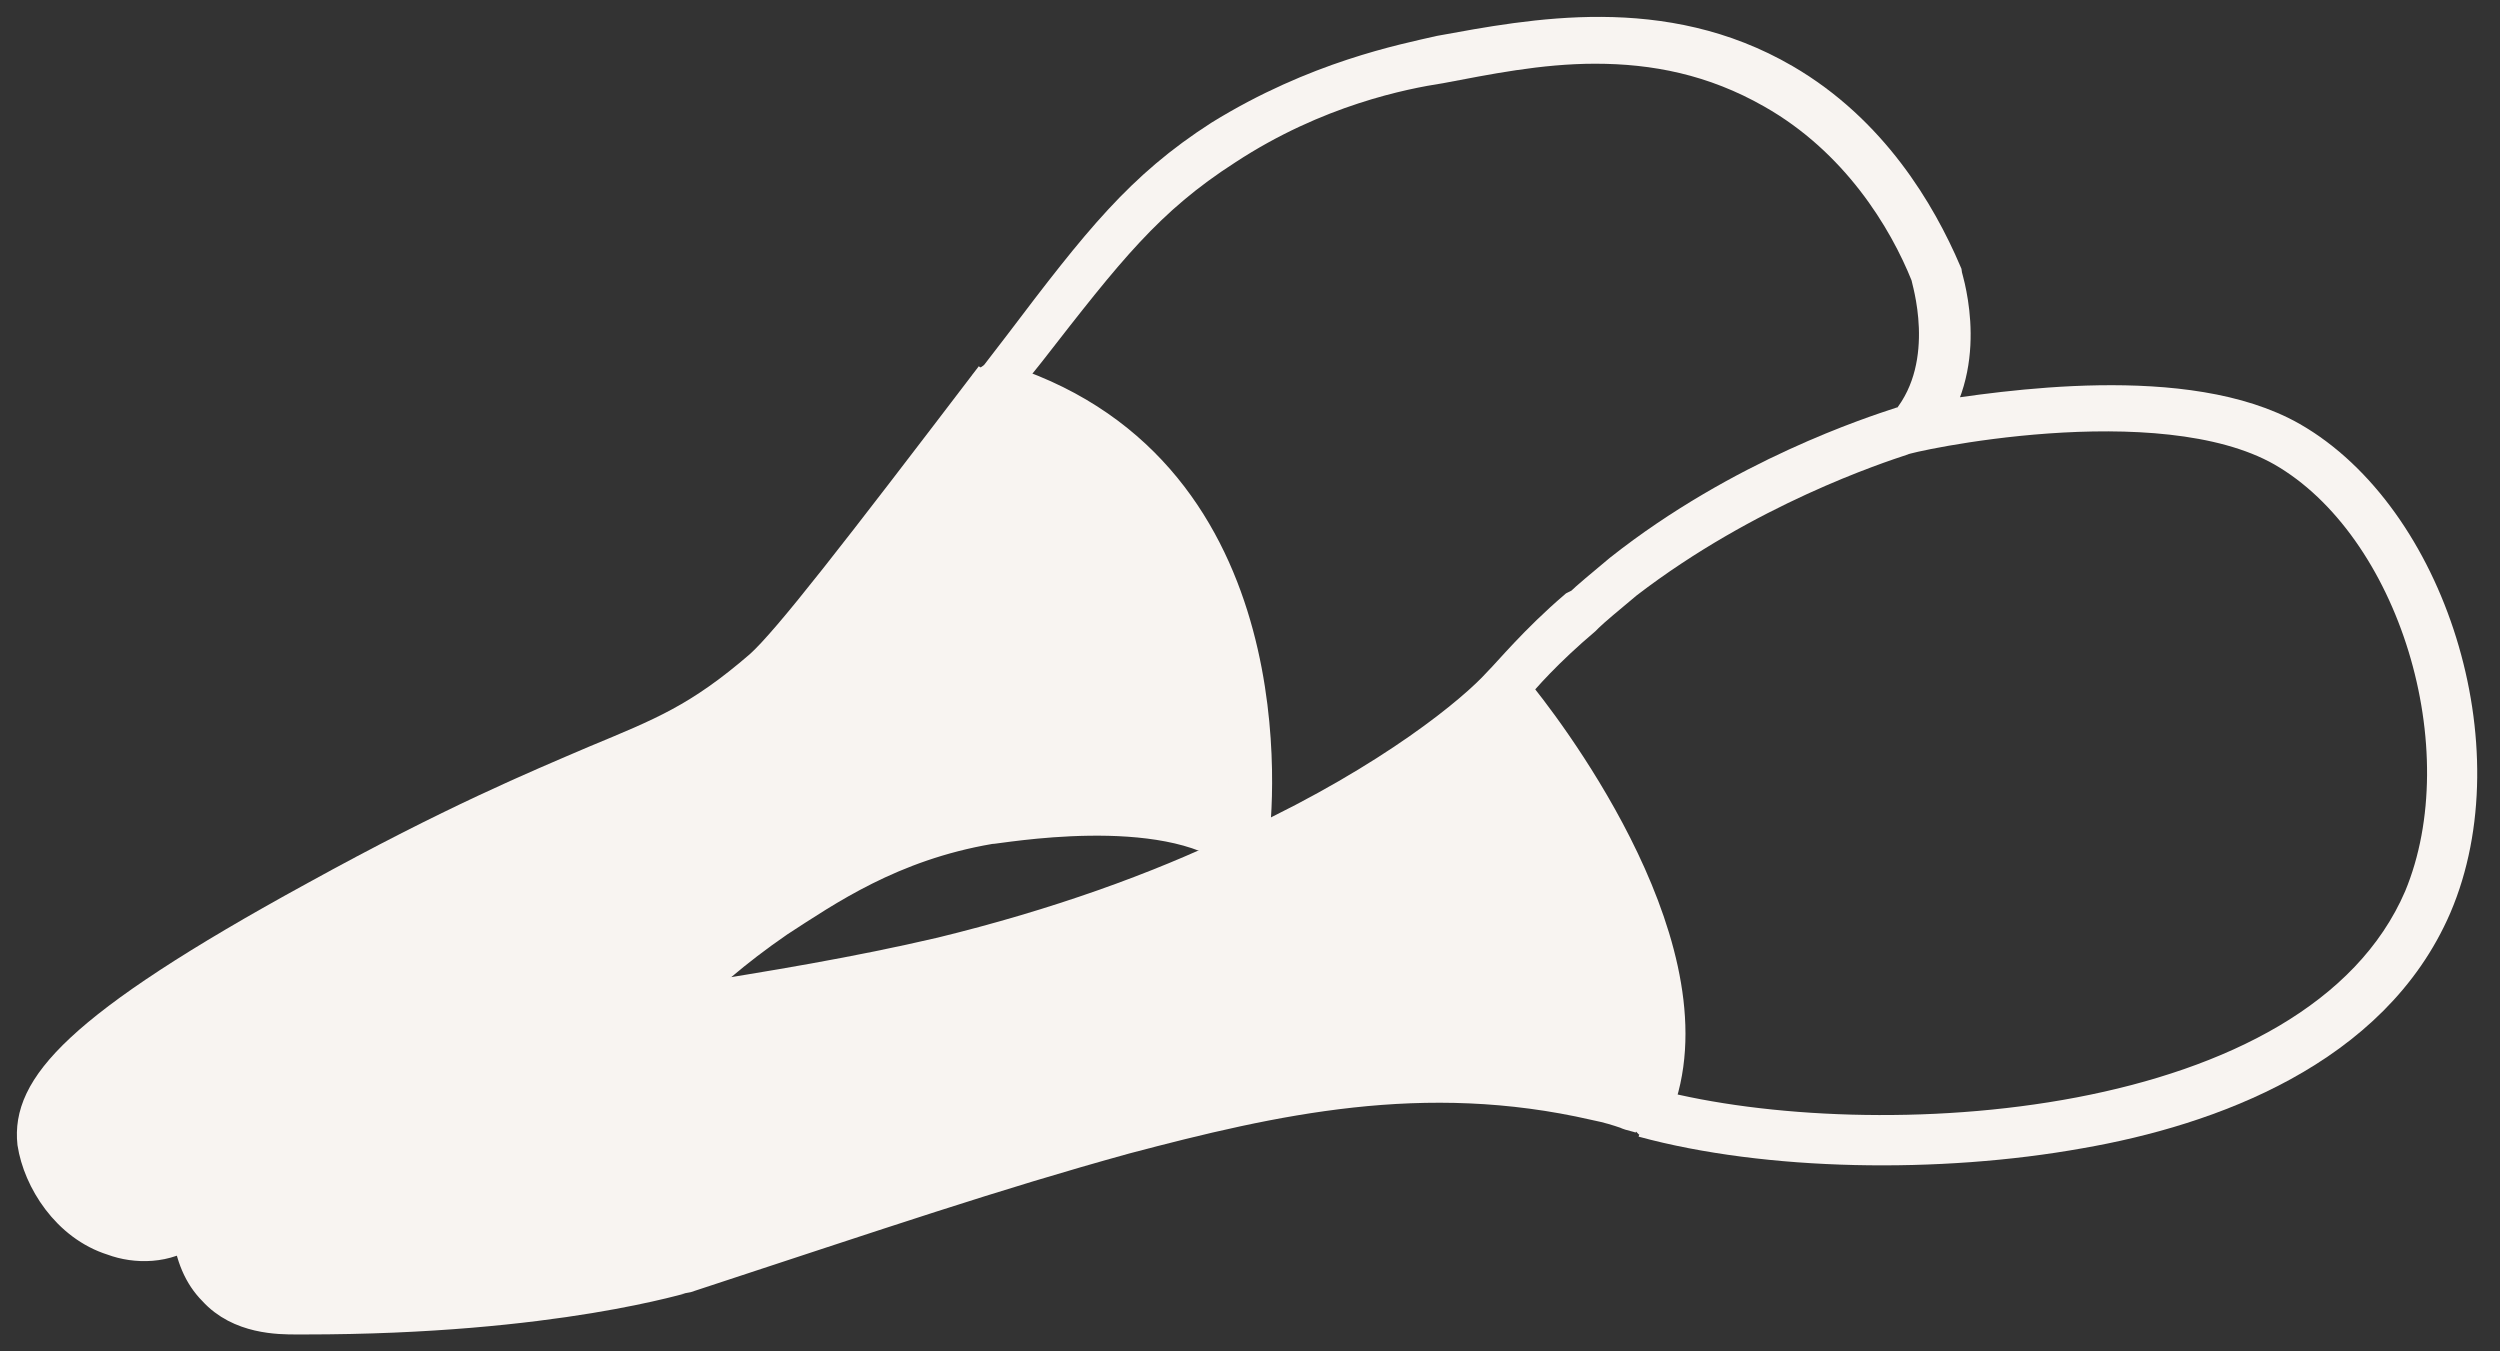 <svg width="74" height="40" viewBox="0 0 74 40" fill="none" xmlns="http://www.w3.org/2000/svg">
<rect x="0" y="0" width="74" height="40" fill="#333333" stroke="none"/>
<path d="M29.619 11.644C37.376 14.146 36.959 22.903 36.792 24.738C34.457 23.237 29.953 23.987 29.369 24.071C26.367 24.571 24.365 25.989 22.947 26.907C21.279 28.074 20.278 28.991 19.611 29.742C18.61 29.909 17.526 29.992 16.442 30.159H16.192C12.856 30.576 6.684 31.41 6.184 33.912C6.1 34.079 6.1 34.329 6.1 34.579C6.1 35.08 6.1 35.497 5.683 35.914C5.099 36.498 4.182 36.581 3.515 36.331C2.43 35.997 1.596 34.83 1.513 33.829C1.43 32.661 2.264 30.993 9.603 26.907C13.69 24.655 16.025 23.654 17.776 22.987C19.778 22.153 20.946 21.652 22.78 20.068C23.614 19.4 25.616 16.815 29.619 11.644Z" fill="#F8F4F1"/>
<path d="M44.549 20.735C45.466 21.82 50.053 27.991 48.803 32.328C48.803 32.495 48.719 32.578 48.636 32.745C48.552 32.662 48.469 32.662 48.302 32.662C48.052 32.578 47.802 32.495 47.385 32.411C42.214 31.16 37.794 32.161 33.206 33.412C29.287 34.497 26.117 35.581 20.279 37.499C20.279 37.499 16.359 38.75 9.103 38.75C9.02 38.75 8.937 38.75 8.853 38.75C8.353 38.75 7.435 38.75 6.685 38.083C6.268 37.666 6.018 37.082 6.018 36.248C6.435 35.748 6.435 35.247 6.435 34.747C6.435 34.58 6.435 34.33 6.518 34.163C7.018 31.828 13.19 31.077 16.192 30.66H16.443C17.527 30.493 18.611 30.41 19.695 30.243C22.614 29.826 25.367 29.409 28.035 28.742C37.377 26.407 43.048 22.237 44.549 20.735Z" fill="#F8F4F1"/>
<path d="M49.053 32.745C49.053 32.828 48.97 32.912 48.97 32.995C48.97 33.079 48.886 33.079 48.803 33.079C48.803 33.079 48.803 33.079 48.719 33.079C48.636 32.995 48.553 32.912 48.636 32.828C48.636 32.745 48.719 32.745 48.719 32.662C48.803 32.662 48.803 32.662 48.886 32.662C48.886 32.745 48.97 32.745 49.053 32.745Z" fill="white"/>
<path d="M48.969 32.328C48.886 32.495 48.886 32.578 48.802 32.745C48.719 32.745 48.719 32.745 48.636 32.745C48.719 32.578 48.719 32.495 48.802 32.328C50.137 27.991 45.466 21.903 44.549 20.735C44.632 20.652 44.632 20.652 44.716 20.568C45.55 21.653 50.303 27.824 48.969 32.328Z" fill="white"/>
<path d="M49.135 32.411C49.135 32.578 49.052 32.661 48.968 32.828C48.885 32.828 48.801 32.828 48.801 32.745C48.885 32.578 48.885 32.495 48.968 32.328C50.386 27.824 45.549 21.569 44.715 20.568L44.798 20.485C44.798 20.485 44.798 20.485 44.882 20.401C45.632 21.486 50.553 27.741 49.135 32.411Z" fill="white"/>
<path d="M44.8 20.485L44.717 20.569C44.717 20.652 44.633 20.652 44.55 20.735C44.466 20.652 44.383 20.569 44.383 20.569C44.3 20.485 44.3 20.402 44.383 20.318C44.466 20.235 44.633 20.235 44.633 20.318C44.717 20.318 44.8 20.318 44.8 20.485C44.8 20.402 44.8 20.402 44.8 20.485Z" fill="white"/>
<path d="M36.709 25.239C36.876 25.155 36.959 25.072 37.126 25.072C37.126 25.155 37.126 25.155 37.126 25.155C37.126 25.239 37.043 25.322 36.959 25.322C36.959 25.322 36.876 25.322 36.709 25.239C36.792 25.239 36.792 25.239 36.709 25.239Z" fill="white"/>
<path d="M67.819 12.979C71.905 15.314 74.074 22.153 72.072 26.823C70.237 31.077 65.4 32.828 61.563 33.495C57.393 34.246 52.306 34.163 48.636 33.162C48.72 33.162 48.803 33.078 48.803 33.078C48.803 32.995 48.886 32.912 48.886 32.828C55.308 34.496 68.486 33.829 71.572 26.657C73.406 22.236 71.405 15.648 67.485 13.396C63.815 11.311 56.309 12.979 56.226 13.062C55.475 13.312 51.639 14.563 48.052 17.316C47.552 17.733 47.052 18.15 46.885 18.317L46.801 18.4C45.717 19.317 44.967 20.151 44.716 20.485C44.633 20.401 44.633 20.401 44.633 20.318C44.55 20.235 44.466 20.235 44.383 20.318L44.466 20.235C44.716 19.985 45.55 19.067 46.635 18.066L46.801 17.899C46.968 17.733 47.469 17.316 47.969 16.899C51.555 14.063 55.475 12.812 56.226 12.562C56.226 12.562 56.309 12.562 56.476 12.478C57.894 10.727 57.06 8.225 57.06 8.142C56.393 6.473 54.975 4.138 52.473 2.72C50.721 1.72 48.97 1.386 47.218 1.386C45.55 1.386 43.966 1.72 42.631 1.97C41.547 2.137 38.962 2.637 36.293 4.388C33.958 5.89 32.79 7.391 30.455 10.393L29.788 11.227C29.704 11.227 29.621 11.144 29.537 11.144C29.454 11.144 29.37 11.144 29.287 11.227L30.121 10.226C32.456 7.141 33.707 5.556 36.043 4.055C38.878 2.303 41.464 1.803 42.548 1.553C45.3 1.052 49.137 0.302 52.723 2.387C55.308 3.888 56.726 6.307 57.477 8.058C57.477 8.142 58.311 10.477 57.06 12.395C59.312 12.061 64.733 11.227 67.819 12.979Z" fill="white"/>
<path d="M29.454 11.644C29.37 11.644 29.287 11.477 29.287 11.394C29.287 11.394 29.287 11.394 29.287 11.31C29.37 11.227 29.454 11.227 29.537 11.227C29.621 11.227 29.704 11.31 29.788 11.31L29.621 11.477C29.537 11.561 29.537 11.561 29.537 11.644C29.621 11.644 29.537 11.644 29.454 11.644Z" fill="white"/>
<path d="M44.382 20.568C44.382 20.568 44.465 20.652 44.549 20.735C43.048 22.236 37.376 26.49 28.035 28.742C25.366 29.409 22.698 29.826 19.695 30.243C19.779 30.243 19.779 30.243 19.862 30.159C19.945 29.993 20.112 29.909 20.279 29.742C22.948 29.325 25.45 28.908 27.952 28.325C31.371 27.491 34.374 26.406 36.792 25.239H36.876C36.959 25.239 37.043 25.322 37.043 25.239C37.126 25.239 37.126 25.155 37.209 25.072C37.209 25.072 37.209 25.072 37.209 24.988C41.213 23.07 43.715 21.069 44.465 20.235C44.299 20.318 44.299 20.485 44.382 20.568Z" fill="white"/>
<path d="M37.127 24.988C36.96 25.072 36.877 25.155 36.71 25.155C34.541 23.487 29.621 24.405 29.37 24.405C26.451 24.905 24.533 26.239 23.115 27.157C21.781 28.074 20.863 28.908 20.196 29.576C19.946 29.576 19.779 29.659 19.529 29.659C20.196 28.908 21.197 27.991 22.865 26.823C24.283 25.906 26.285 24.488 29.287 23.988C29.788 23.904 34.375 23.154 36.71 24.655C36.877 22.82 37.294 14.063 29.537 11.561C29.537 11.477 29.621 11.477 29.621 11.394L29.788 11.227C38.211 14.063 37.294 23.904 37.127 24.988Z" fill="white"/>
<path d="M19.613 29.743C19.863 29.743 20.03 29.659 20.28 29.659C20.113 29.826 19.946 29.993 19.863 30.076C19.863 30.076 19.78 30.16 19.696 30.16C19.613 30.16 19.613 30.16 19.529 30.076C19.446 30.076 19.446 29.909 19.613 29.743C19.613 29.826 19.529 29.826 19.613 29.743Z" fill="white"/>
<path d="M48.552 32.828C48.469 32.912 48.552 33.078 48.635 33.078C48.469 32.995 48.302 32.995 48.135 32.912C47.885 32.828 47.635 32.745 47.218 32.661C42.13 31.494 37.71 32.495 33.29 33.662C29.37 34.747 26.2 35.831 20.362 37.749C20.279 37.749 16.442 39 9.02 39C8.936 39 8.853 39 8.77 39C8.269 39 7.102 39 6.351 38.166C5.934 37.749 5.684 37.165 5.6 36.415C4.933 36.915 4.016 36.915 3.348 36.665C2.014 36.248 1.18 34.913 1.013 33.829C0.846 32.245 2.181 30.493 9.353 26.573C13.44 24.321 15.859 23.321 17.61 22.57C19.612 21.736 20.696 21.319 22.531 19.734C23.365 18.984 25.366 16.398 29.37 11.144C29.37 11.144 29.37 11.144 29.37 11.227C29.37 11.311 29.37 11.478 29.537 11.478C29.62 11.478 29.62 11.478 29.703 11.478C25.7 16.648 23.698 19.234 22.864 19.985C21.03 21.569 19.862 22.07 17.86 22.904C16.109 23.654 13.69 24.572 9.687 26.823C2.348 30.91 1.43 32.495 1.597 33.746C1.68 34.663 2.514 35.914 3.599 36.248C4.266 36.415 5.267 36.415 5.767 35.831C6.101 35.414 6.101 34.997 6.184 34.496C6.184 34.246 6.184 34.079 6.268 33.829C6.851 31.244 12.94 30.493 16.276 30.076H16.526C17.61 29.909 18.694 29.826 19.695 29.659C19.695 29.659 19.695 29.659 19.612 29.742C19.528 29.826 19.528 29.993 19.612 29.993C19.695 29.993 19.695 30.076 19.779 30.076C18.778 30.243 17.694 30.326 16.526 30.493H16.276C13.273 30.91 7.102 31.661 6.601 33.996C6.601 34.163 6.601 34.33 6.518 34.58C6.518 35.08 6.434 35.581 6.101 36.081C6.184 36.832 6.351 37.499 6.768 37.916C7.435 38.583 8.436 38.583 8.936 38.583C9.02 38.583 9.103 38.583 9.187 38.583C16.442 38.583 20.279 37.332 20.362 37.332C26.117 35.414 29.37 34.33 33.29 33.245C37.793 31.994 42.297 30.994 47.468 32.245C47.885 32.328 48.135 32.411 48.385 32.495C48.469 32.495 48.552 32.578 48.719 32.578C48.552 32.745 48.552 32.828 48.552 32.828Z" fill="white"/>
<path d="M29.369 11.311L30.203 10.226C32.538 7.141 33.789 5.556 36.125 4.055C38.96 2.303 41.546 1.803 42.63 1.553C45.382 1.052 49.219 0.302 52.805 2.387C55.39 3.888 56.808 6.307 57.559 8.058C57.559 8.142 58.393 10.477 57.142 12.395C59.31 12.061 64.731 11.227 67.817 12.979C71.904 15.314 74.072 22.153 72.071 26.823C70.236 31.077 65.398 32.828 61.562 33.495C57.392 34.246 52.304 34.163 48.635 33.162" stroke="#F8F4F1" stroke-miterlimit="10"/>
<path d="M48.635 33.078C48.469 32.995 48.302 32.995 48.135 32.912C47.885 32.828 47.635 32.745 47.218 32.661C42.13 31.494 37.71 32.495 33.29 33.662C29.37 34.747 26.2 35.831 20.362 37.749C20.279 37.749 16.442 39 9.02 39C8.936 39 8.853 39 8.77 39C8.269 39 7.102 39 6.351 38.166C5.934 37.749 5.684 37.165 5.6 36.415C4.933 36.915 4.016 36.915 3.348 36.665C2.014 36.248 1.18 34.913 1.013 33.829C0.846 32.245 2.181 30.493 9.353 26.573C13.44 24.321 15.859 23.321 17.61 22.57C19.612 21.736 20.696 21.319 22.531 19.734C23.365 18.984 25.366 16.398 29.37 11.144" stroke="#F8F4F1" stroke-miterlimit="10"/>
<path d="M19.695 30.16C18.695 30.326 17.61 30.41 16.443 30.577H16.192C13.19 30.994 7.018 31.744 6.518 34.08C6.518 34.246 6.518 34.413 6.435 34.663C6.435 35.164 6.351 35.664 6.018 36.164C6.101 36.915 6.268 37.582 6.685 37.999C7.352 38.667 8.353 38.667 8.853 38.667C8.937 38.667 9.02 38.667 9.103 38.667C16.359 38.667 20.196 37.416 20.279 37.416C26.034 35.497 29.287 34.413 33.206 33.329C37.71 32.078 42.214 31.077 47.385 32.328C47.802 32.411 48.052 32.495 48.302 32.578C48.386 32.578 48.469 32.662 48.636 32.662C48.719 32.662 48.719 32.662 48.803 32.662C48.886 32.662 48.969 32.662 48.969 32.745C55.391 34.413 68.569 33.746 71.654 26.573C73.489 22.153 71.488 15.564 67.568 13.313C63.898 11.227 56.392 12.896 56.309 12.979C55.558 13.229 51.721 14.48 48.135 17.232C47.635 17.649 47.134 18.066 46.968 18.233L46.884 18.317C45.8 19.234 45.049 20.068 44.799 20.402C44.799 20.402 44.799 20.402 44.716 20.485L44.632 20.569C44.632 20.652 44.549 20.652 44.466 20.735C42.964 22.236 37.293 26.49 27.952 28.742C25.367 29.326 22.698 29.743 19.695 30.16Z" stroke="#F8F4F1" stroke-miterlimit="10"/>
<path d="M44.381 20.235C44.715 19.901 45.465 18.984 46.633 17.983L46.8 17.899C46.967 17.733 47.467 17.316 47.967 16.899C51.554 14.063 55.474 12.812 56.224 12.562C56.224 12.562 56.307 12.562 56.474 12.478C57.892 10.727 57.058 8.225 57.058 8.142C56.391 6.474 54.973 4.138 52.471 2.72C50.72 1.72 48.968 1.386 47.217 1.386C45.549 1.386 43.964 1.72 42.63 1.97C41.545 2.137 38.96 2.637 36.291 4.388C33.956 5.89 32.788 7.391 30.453 10.393L29.786 11.227L29.619 11.394C29.536 11.478 29.536 11.478 29.536 11.561C25.532 16.732 23.531 19.317 22.697 20.068C20.862 21.653 19.694 22.153 17.693 22.987C15.941 23.738 13.523 24.655 9.519 26.907C2.18 30.994 1.263 32.578 1.429 33.829C1.513 34.747 2.347 35.998 3.431 36.331C4.098 36.498 5.099 36.498 5.599 35.914C5.933 35.497 5.933 35.08 6.017 34.58C6.017 34.33 6.017 34.163 6.1 33.913C6.684 31.327 12.772 30.576 16.108 30.16H16.358C17.442 29.993 18.527 29.909 19.527 29.742C19.778 29.742 19.945 29.659 20.195 29.659C22.864 29.242 25.366 28.825 27.868 28.241C31.287 27.407 34.29 26.323 36.708 25.155C36.875 25.072 36.958 24.989 37.125 24.989C41.212 23.07 43.63 21.069 44.381 20.235Z" stroke="#F8F4F1" stroke-miterlimit="10"/>
<path d="M19.694 30.159C19.611 30.159 19.611 30.159 19.527 30.076C19.444 29.992 19.444 29.909 19.527 29.826C19.527 29.826 19.527 29.826 19.611 29.742C20.278 28.991 21.279 28.074 22.947 26.907C24.365 25.989 26.366 24.571 29.369 24.071C29.869 23.988 34.456 23.237 36.791 24.738C36.958 22.903 37.375 14.146 29.619 11.644C29.536 11.644 29.536 11.644 29.452 11.644C29.369 11.644 29.285 11.477 29.285 11.394C29.285 11.394 29.285 11.394 29.285 11.31C29.369 11.227 29.452 11.227 29.536 11.227C29.619 11.227 29.702 11.31 29.786 11.31C38.126 14.063 37.209 23.904 37.042 24.988C37.042 25.072 37.042 25.072 37.042 25.072C37.042 25.155 36.958 25.238 36.875 25.238C36.791 25.238 36.708 25.238 36.708 25.238C36.708 25.238 36.708 25.238 36.625 25.238C34.456 23.57 29.536 24.488 29.285 24.488C26.366 24.988 24.448 26.323 23.03 27.24C21.696 28.157 20.778 28.991 20.111 29.659C19.944 29.826 19.778 29.992 19.694 30.076C19.778 30.159 19.778 30.159 19.694 30.159Z" stroke="#F8F4F1" stroke-miterlimit="10"/>
<path d="M44.549 20.401C44.549 20.401 44.549 20.485 44.716 20.568C45.55 21.652 50.387 27.907 48.969 32.328C48.886 32.495 48.886 32.578 48.802 32.745C48.802 32.828 48.719 32.912 48.719 32.912" stroke="#F8F4F1" stroke-miterlimit="10"/>
<path d="M49.052 32.745C49.052 32.828 48.969 32.912 48.969 32.995C48.969 33.079 48.885 33.079 48.802 33.079C48.802 33.079 48.802 33.079 48.718 33.079C48.635 32.995 48.552 32.912 48.635 32.828C48.635 32.745 48.718 32.745 48.718 32.662C48.802 32.495 48.802 32.411 48.885 32.245C50.22 27.908 45.549 21.82 44.632 20.652C44.548 20.569 44.465 20.485 44.465 20.485C44.382 20.402 44.382 20.318 44.465 20.235C44.548 20.151 44.715 20.151 44.715 20.235C44.715 20.235 44.798 20.318 44.798 20.402C45.633 21.402 50.553 27.741 49.135 32.411C49.135 32.495 49.052 32.662 49.052 32.745Z" stroke="#F8F4F1" stroke-miterlimit="10"/>
</svg>
